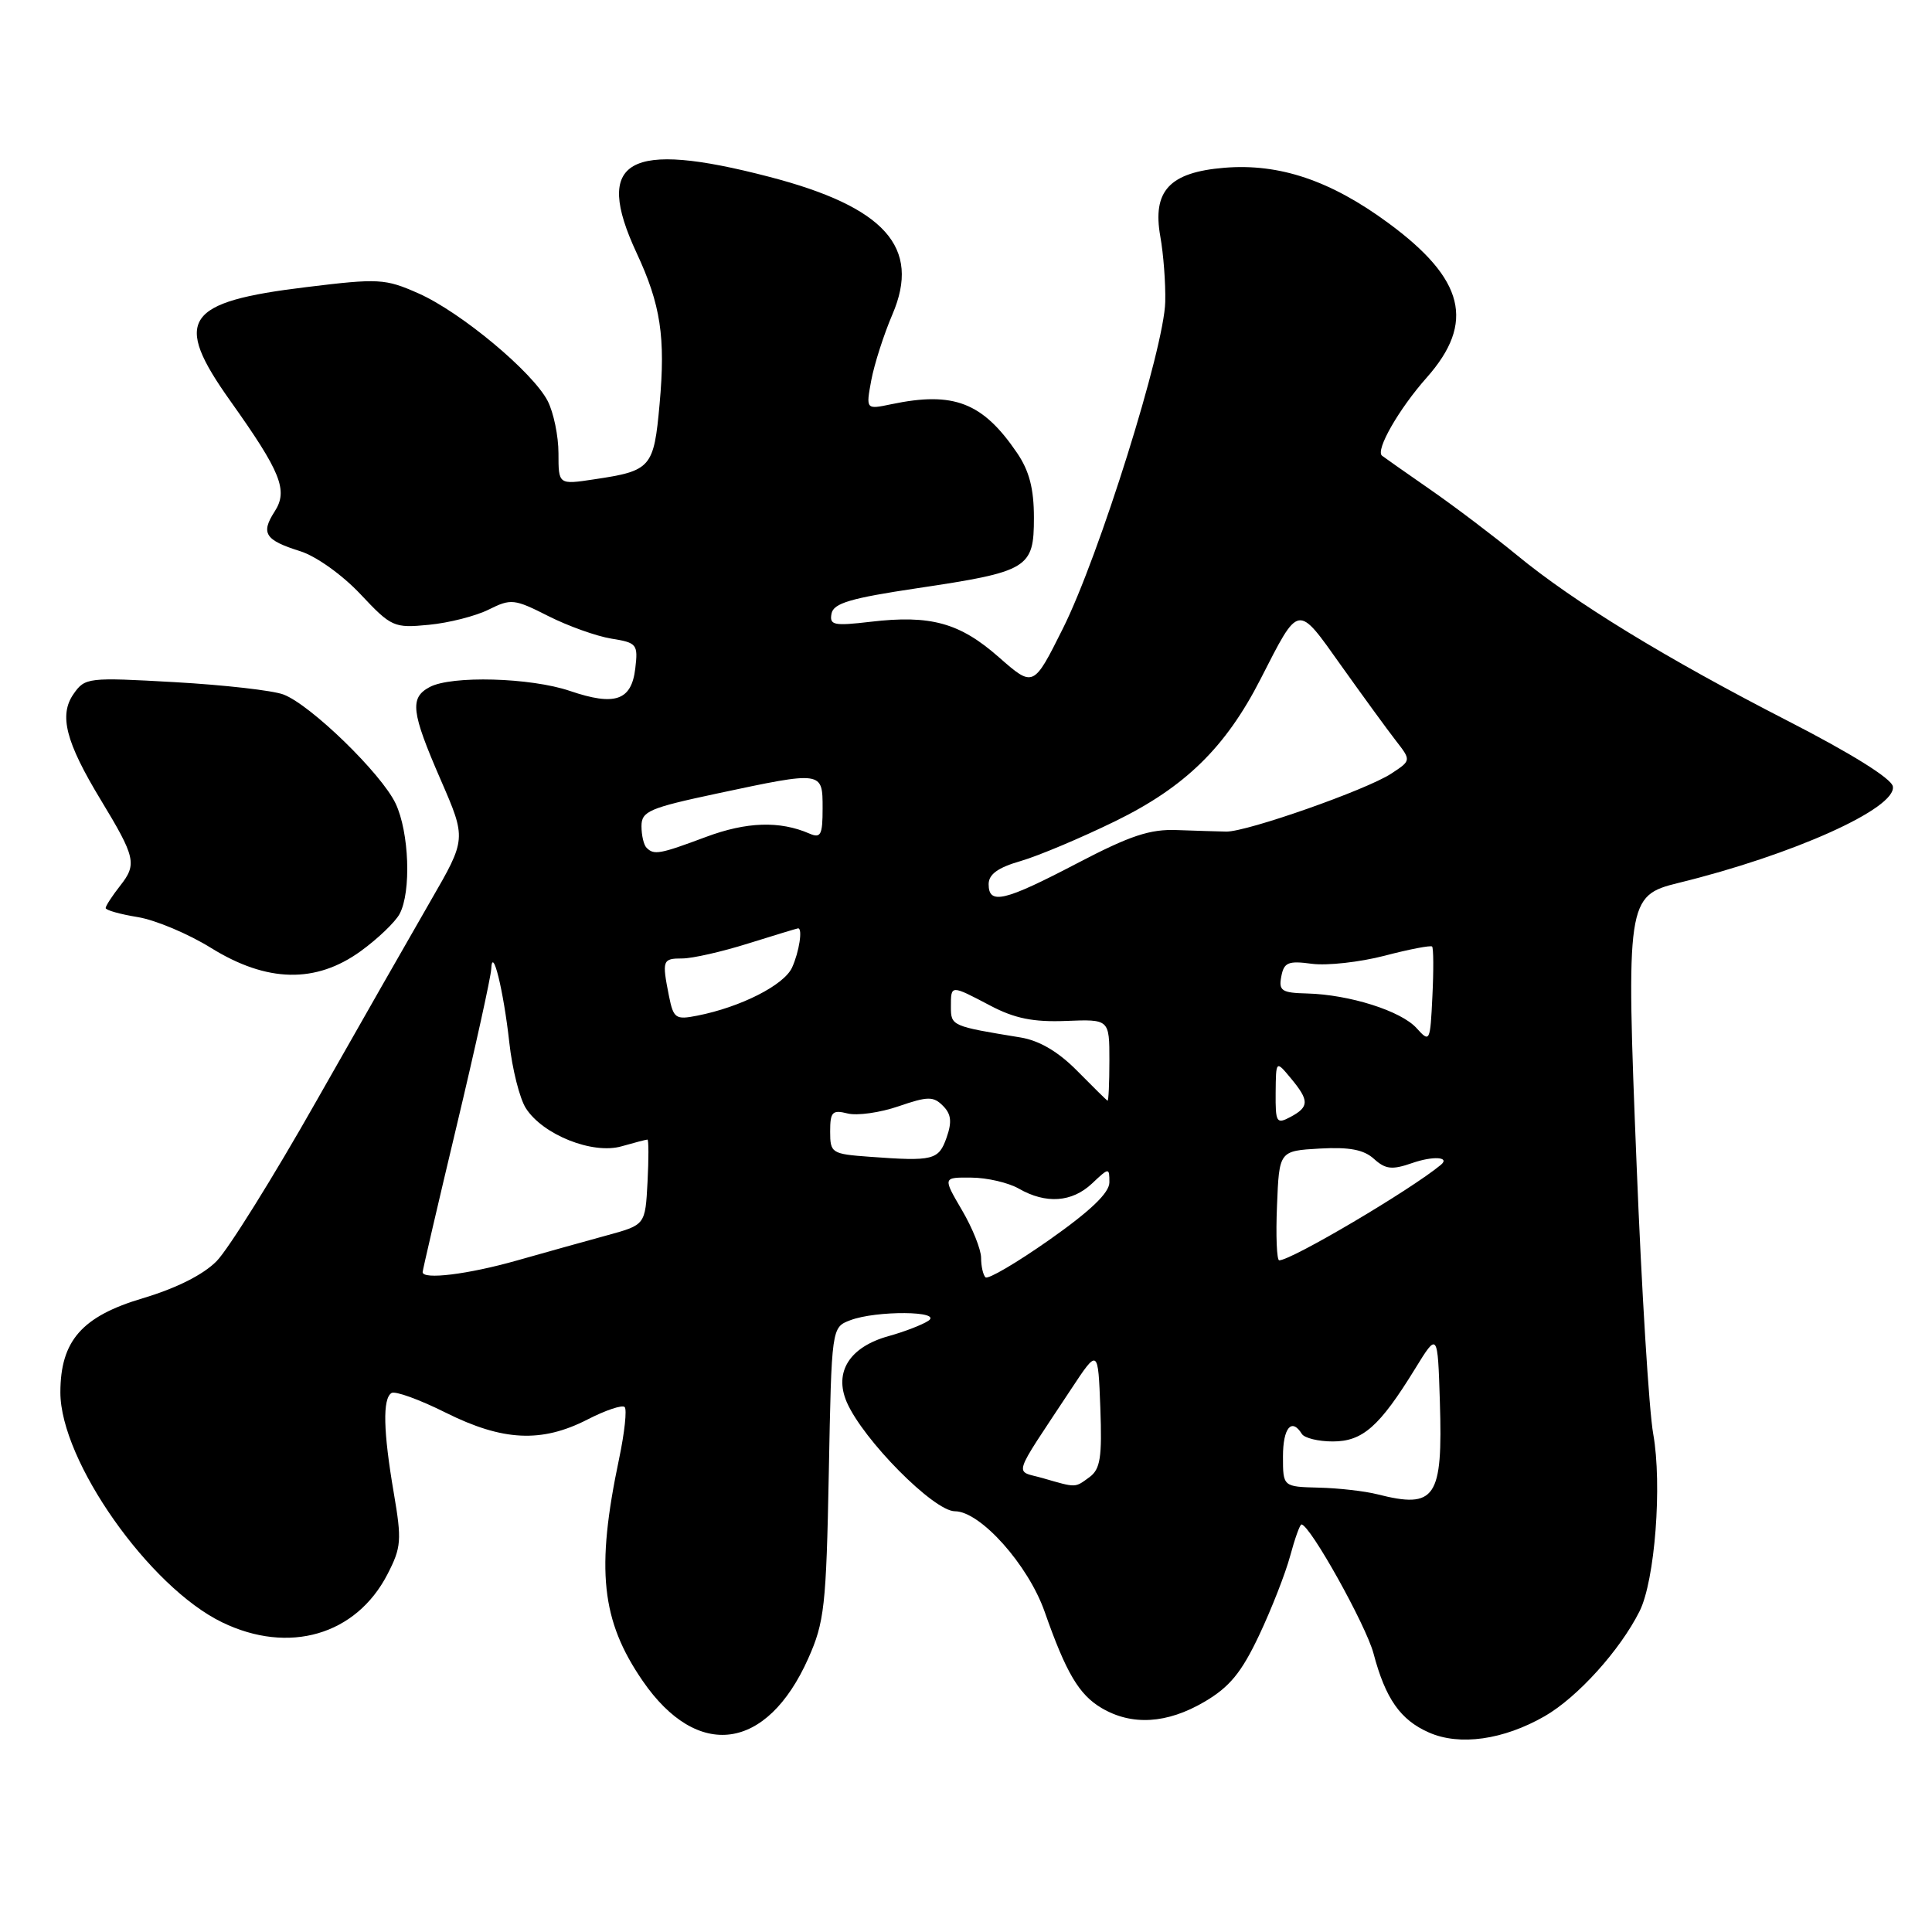<?xml version="1.0" encoding="UTF-8" standalone="no"?>
<!DOCTYPE svg PUBLIC "-//W3C//DTD SVG 1.1//EN" "http://www.w3.org/Graphics/SVG/1.1/DTD/svg11.dtd" >
<svg xmlns="http://www.w3.org/2000/svg" xmlns:xlink="http://www.w3.org/1999/xlink" version="1.1" viewBox="0 0 256 256">
 <g >
 <path fill="currentColor"
d=" M 204.69 227.40 C 209.04 224.89 214.66 218.67 217.25 213.50 C 219.29 209.43 220.26 196.73 219.06 190.00 C 218.51 186.97 217.52 170.95 216.86 154.38 C 215.45 119.43 215.57 118.67 222.37 117.00 C 237.56 113.29 251.35 107.09 250.81 104.20 C 250.62 103.15 245.26 99.81 236.85 95.50 C 220.72 87.22 208.58 79.80 201.00 73.56 C 197.97 71.07 192.80 67.15 189.50 64.86 C 186.20 62.57 183.33 60.55 183.12 60.38 C 182.23 59.65 185.36 54.19 189.04 50.04 C 195.50 42.75 194.07 36.99 183.96 29.55 C 176.30 23.91 169.51 21.63 162.23 22.23 C 154.95 22.83 152.67 25.30 153.75 31.35 C 154.16 33.63 154.46 37.52 154.40 40.00 C 154.27 46.13 145.63 73.72 140.83 83.30 C 136.93 91.10 136.93 91.10 132.35 87.08 C 127.17 82.52 123.31 81.45 115.34 82.39 C 110.48 82.96 109.89 82.84 110.18 81.31 C 110.44 79.93 112.70 79.26 121.55 77.94 C 136.27 75.74 137.00 75.30 137.00 68.61 C 137.00 64.75 136.39 62.39 134.75 59.99 C 130.21 53.32 126.36 51.83 118.11 53.56 C 114.73 54.27 114.73 54.27 115.45 50.38 C 115.85 48.25 117.11 44.32 118.25 41.66 C 122.06 32.78 117.27 27.42 101.93 23.43 C 83.16 18.54 78.60 21.15 84.35 33.51 C 87.55 40.37 88.20 44.68 87.40 53.53 C 86.64 61.98 86.28 62.39 78.75 63.51 C 74.00 64.23 74.00 64.23 74.00 60.06 C 74.00 57.77 73.35 54.65 72.57 53.13 C 70.58 49.29 61.05 41.35 55.44 38.87 C 51.04 36.92 50.19 36.87 40.63 38.04 C 24.43 40.00 22.85 42.35 30.53 53.14 C 37.24 62.58 38.20 64.98 36.39 67.78 C 34.53 70.66 35.11 71.57 39.76 73.03 C 41.88 73.69 45.35 76.17 47.76 78.73 C 51.86 83.09 52.19 83.24 56.83 82.79 C 59.47 82.54 63.04 81.63 64.76 80.77 C 67.71 79.30 68.15 79.35 72.65 81.63 C 75.28 82.96 79.04 84.30 81.00 84.62 C 84.39 85.16 84.56 85.37 84.18 88.56 C 83.68 92.83 81.50 93.59 75.51 91.55 C 70.30 89.78 59.82 89.49 56.93 91.04 C 54.26 92.47 54.48 94.33 58.40 103.34 C 61.80 111.16 61.80 111.16 57.08 119.33 C 54.49 123.82 47.67 135.77 41.93 145.88 C 36.20 156.00 30.24 165.55 28.70 167.11 C 26.93 168.91 23.34 170.71 18.90 172.03 C 10.84 174.43 8.01 177.67 8.00 184.50 C 8.00 193.56 19.77 210.29 29.44 214.97 C 38.28 219.25 47.18 216.66 51.34 208.60 C 53.18 205.03 53.25 204.10 52.18 197.83 C 50.78 189.66 50.68 185.32 51.88 184.58 C 52.36 184.28 55.59 185.45 59.05 187.18 C 66.62 190.96 71.76 191.21 77.85 188.09 C 80.24 186.86 82.45 186.12 82.77 186.44 C 83.09 186.76 82.76 189.83 82.04 193.26 C 78.94 207.98 79.65 214.72 85.16 222.73 C 92.42 233.28 101.61 232.04 107.09 219.77 C 109.24 214.95 109.48 212.86 109.82 195.19 C 110.19 175.88 110.19 175.88 112.66 174.94 C 116.10 173.63 125.01 173.70 123.00 175.02 C 122.17 175.56 119.81 176.47 117.75 177.04 C 112.58 178.47 110.48 181.79 112.20 185.79 C 114.37 190.79 123.74 200.25 126.53 200.25 C 129.90 200.25 136.24 207.35 138.42 213.56 C 141.27 221.68 142.97 224.55 145.96 226.32 C 149.97 228.69 154.63 228.41 159.59 225.50 C 162.93 223.54 164.50 221.63 166.84 216.68 C 168.48 213.21 170.33 208.48 170.95 206.18 C 171.57 203.88 172.24 202.00 172.45 202.00 C 173.56 202.00 181.01 215.35 182.00 219.10 C 183.58 225.07 185.55 227.90 189.33 229.56 C 193.40 231.37 199.22 230.54 204.69 227.40 Z  M 47.80 126.03 C 50.05 124.40 52.37 122.18 52.95 121.10 C 54.51 118.18 54.22 110.27 52.42 106.47 C 50.54 102.50 41.17 93.40 37.57 92.03 C 36.17 91.49 29.69 90.76 23.17 90.39 C 11.67 89.74 11.26 89.78 9.75 91.95 C 7.79 94.75 8.70 98.31 13.34 105.97 C 17.96 113.59 18.17 114.51 15.94 117.34 C 14.87 118.70 14.00 120.04 14.00 120.32 C 14.00 120.60 15.91 121.14 18.25 121.52 C 20.59 121.90 24.96 123.74 27.97 125.61 C 35.38 130.20 41.85 130.34 47.80 126.03 Z  M 182.50 198.00 C 180.85 197.58 177.36 197.18 174.75 197.12 C 170.00 197.00 170.00 197.00 170.00 193.00 C 170.00 189.20 171.15 187.82 172.50 190.00 C 172.84 190.55 174.69 191.00 176.60 191.00 C 180.56 191.00 182.79 189.03 187.50 181.38 C 190.50 176.50 190.50 176.50 190.79 185.75 C 191.19 198.54 190.22 199.96 182.50 198.00 Z  M 138.17 195.86 C 134.39 194.77 133.94 196.17 141.92 184.08 C 145.50 178.66 145.50 178.66 145.80 186.56 C 146.04 193.13 145.80 194.67 144.36 195.73 C 142.40 197.16 142.67 197.16 138.17 195.86 Z  M 130.58 169.25 C 130.26 168.93 130.00 167.77 130.00 166.67 C 130.00 165.57 128.86 162.72 127.46 160.34 C 124.92 156.00 124.92 156.00 128.71 156.04 C 130.79 156.05 133.62 156.71 135.00 157.50 C 138.60 159.56 142.03 159.32 144.69 156.83 C 146.95 154.69 147.00 154.69 147.00 156.67 C 147.00 158.05 144.51 160.44 139.08 164.26 C 134.73 167.32 130.90 169.57 130.58 169.25 Z  M 56.00 168.56 C 56.00 168.32 58.02 159.61 60.50 149.22 C 62.98 138.82 65.04 129.46 65.09 128.41 C 65.23 125.18 66.72 131.21 67.49 138.17 C 67.87 141.65 68.86 145.55 69.67 146.83 C 71.91 150.36 78.53 153.00 82.37 151.89 C 84.08 151.40 85.62 151.00 85.79 151.00 C 85.96 151.00 85.96 153.54 85.80 156.65 C 85.50 162.30 85.50 162.30 80.50 163.67 C 77.75 164.42 72.35 165.93 68.50 167.02 C 62.02 168.86 56.00 169.60 56.00 168.56 Z  M 169.21 159.75 C 169.50 152.50 169.50 152.50 174.86 152.19 C 178.79 151.97 180.71 152.33 182.06 153.56 C 183.59 154.94 184.45 155.04 187.12 154.11 C 189.88 153.15 192.19 153.29 190.92 154.35 C 186.87 157.70 171.12 167.00 169.50 167.00 C 169.18 167.00 169.04 163.74 169.21 159.75 Z  M 115.25 153.28 C 110.18 152.91 110.00 152.79 110.00 149.93 C 110.00 147.33 110.29 147.03 112.31 147.54 C 113.58 147.86 116.62 147.43 119.06 146.59 C 122.93 145.26 123.68 145.25 124.94 146.52 C 126.04 147.61 126.16 148.65 125.43 150.73 C 124.38 153.72 123.68 153.90 115.25 153.28 Z  M 169.03 144.79 C 169.07 140.50 169.07 140.50 171.03 142.86 C 173.50 145.83 173.50 146.66 171.00 148.00 C 169.14 148.99 169.00 148.76 169.03 144.79 Z  M 142.73 141.89 C 140.22 139.35 137.72 137.88 135.23 137.47 C 126.11 135.98 126.00 135.94 126.00 133.42 C 126.00 130.47 125.93 130.47 131.22 133.25 C 134.45 134.95 136.91 135.45 141.25 135.28 C 147.00 135.05 147.00 135.05 147.00 140.53 C 147.00 143.54 146.89 145.93 146.75 145.85 C 146.61 145.77 144.80 143.99 142.73 141.89 Z  M 187.70 136.23 C 185.64 133.95 178.82 131.79 173.19 131.64 C 169.83 131.56 169.41 131.28 169.78 129.38 C 170.13 127.52 170.70 127.28 173.85 127.71 C 175.86 127.97 180.18 127.49 183.46 126.64 C 186.73 125.78 189.57 125.24 189.76 125.42 C 189.95 125.61 189.97 128.57 189.80 132.00 C 189.51 138.08 189.46 138.18 187.70 136.23 Z  M 88.64 131.97 C 87.70 127.23 87.78 127.00 90.41 127.00 C 91.74 127.00 95.67 126.11 99.16 125.01 C 102.65 123.92 105.61 123.02 105.75 123.01 C 106.38 122.98 105.90 126.13 104.95 128.21 C 103.89 130.53 98.15 133.45 92.39 134.58 C 89.52 135.15 89.24 134.95 88.64 131.97 Z  M 131.00 117.16 C 131.00 115.85 132.23 114.96 135.25 114.09 C 137.59 113.41 143.22 111.04 147.76 108.82 C 157.03 104.29 162.40 99.03 167.02 90.00 C 172.20 79.88 171.84 79.94 177.72 88.21 C 180.58 92.22 183.83 96.69 184.96 98.14 C 187.00 100.77 187.00 100.77 184.33 102.52 C 181.04 104.67 165.25 110.22 162.50 110.19 C 161.40 110.17 158.47 110.08 156.00 109.99 C 152.39 109.84 149.77 110.71 142.71 114.40 C 133.07 119.44 131.00 119.93 131.00 117.16 Z  M 85.67 112.33 C 85.30 111.97 85.00 110.68 85.00 109.47 C 85.00 107.50 86.02 107.06 95.04 105.14 C 109.04 102.16 109.00 102.15 109.00 107.11 C 109.00 110.64 108.76 111.11 107.25 110.45 C 103.31 108.74 98.92 108.89 93.54 110.90 C 87.41 113.19 86.66 113.33 85.67 112.33 Z "/>
</g>
</svg>